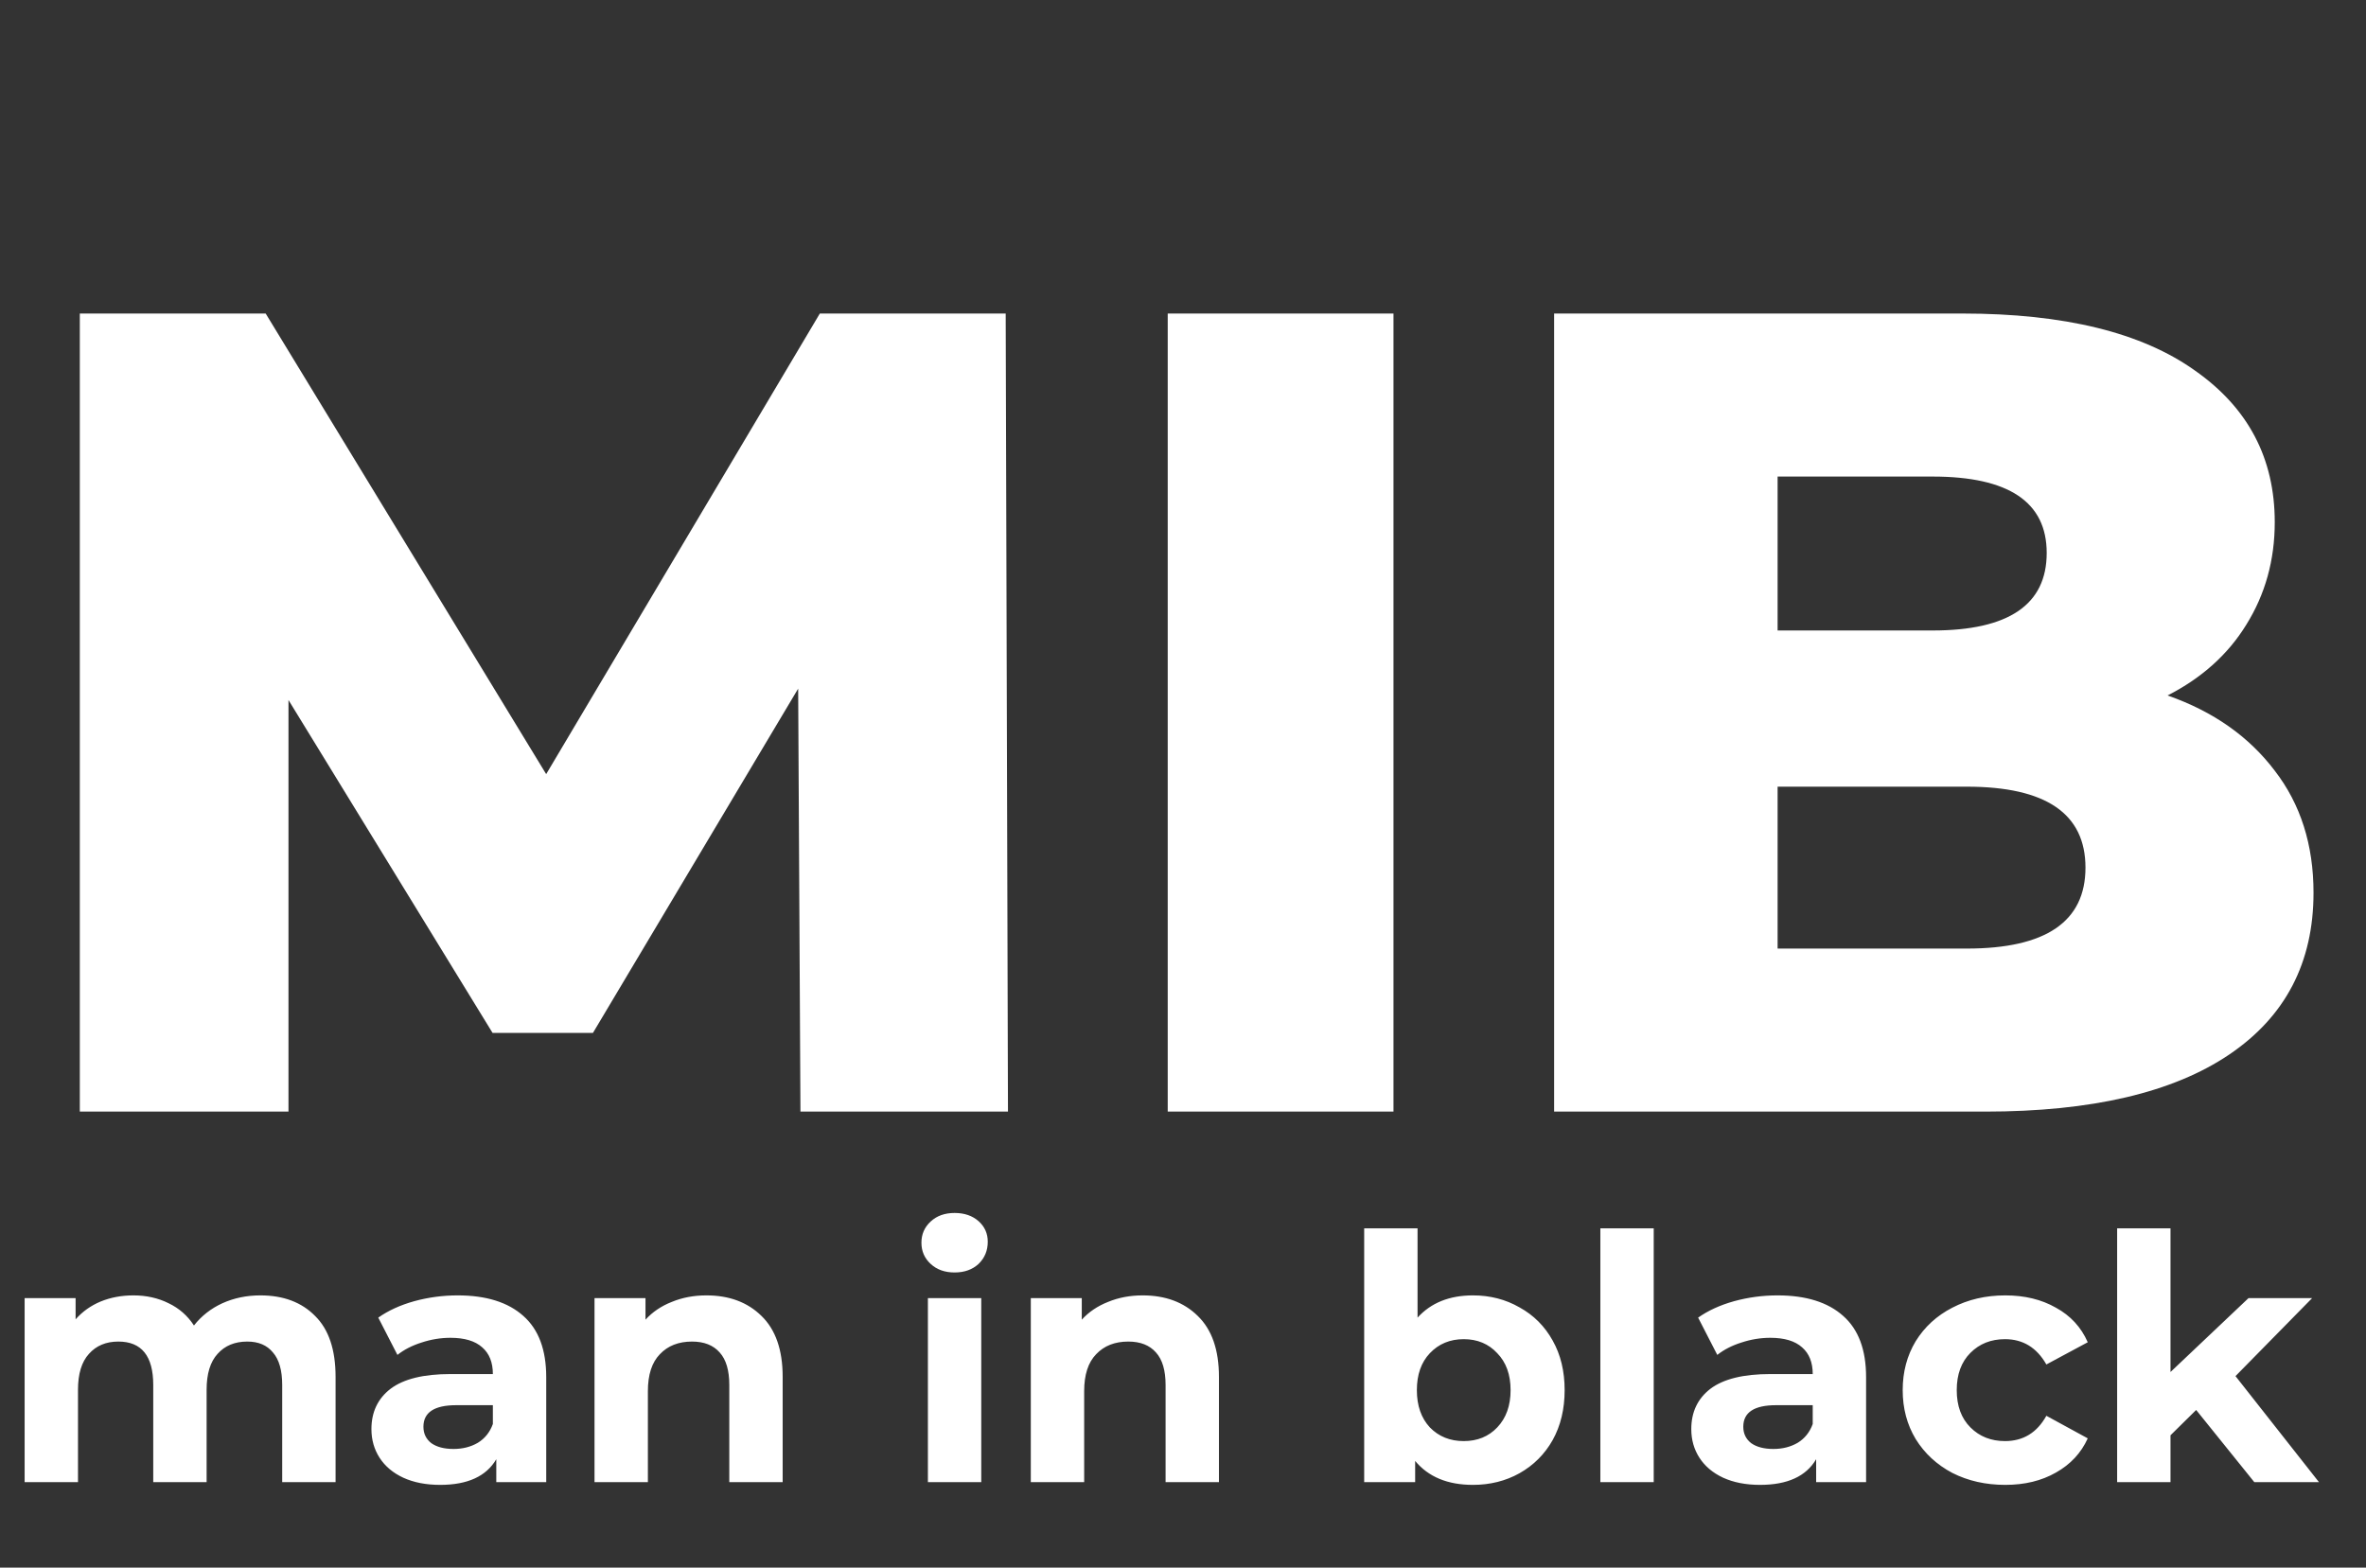 <svg width="83" height="55" viewBox="0 0 83 55" fill="none" xmlns="http://www.w3.org/2000/svg">
<rect x="0" y="0" width="83" height="55" fill="#333333" stroke="none"/>
<path d="M28.08 39L28 24.16L20.8 36.24H17.28L10.12 24.56V39H2.8V11H9.32L19.16 27.16L28.76 11H35.28L35.36 39H28.08ZM40.964 11H48.884V39H40.964V11ZM76.039 24.4C77.639 24.96 78.892 25.84 79.799 27.04C80.705 28.213 81.159 29.64 81.159 31.32C81.159 33.773 80.172 35.667 78.199 37C76.225 38.333 73.372 39 69.639 39H54.519V11H68.839C72.412 11 75.132 11.667 76.999 13C78.865 14.307 79.799 16.08 79.799 18.32C79.799 19.653 79.465 20.853 78.799 21.92C78.159 22.96 77.239 23.787 76.039 24.4ZM62.359 16.72V22.12H67.799C70.465 22.12 71.799 21.213 71.799 19.4C71.799 17.613 70.465 16.72 67.799 16.72H62.359ZM68.999 33.28C71.772 33.28 73.159 32.333 73.159 30.44C73.159 28.547 71.772 27.6 68.999 27.6H62.359V33.28H68.999Z" fill="white"/>
<path d="M9.132 45.448C9.94 45.448 10.58 45.688 11.052 46.168C11.532 46.64 11.772 47.352 11.772 48.304V52H9.9V48.592C9.9 48.08 9.792 47.7 9.576 47.452C9.368 47.196 9.068 47.068 8.676 47.068C8.236 47.068 7.888 47.212 7.632 47.5C7.376 47.78 7.248 48.2 7.248 48.76V52H5.376V48.592C5.376 47.576 4.968 47.068 4.152 47.068C3.72 47.068 3.376 47.212 3.12 47.5C2.864 47.78 2.736 48.2 2.736 48.76V52H0.864V45.544H2.652V46.288C2.892 46.016 3.184 45.808 3.528 45.664C3.88 45.52 4.264 45.448 4.68 45.448C5.136 45.448 5.548 45.54 5.916 45.724C6.284 45.9 6.58 46.16 6.804 46.504C7.068 46.168 7.4 45.908 7.8 45.724C8.208 45.54 8.652 45.448 9.132 45.448ZM16.054 45.448C17.054 45.448 17.822 45.688 18.358 46.168C18.894 46.64 19.162 47.356 19.162 48.316V52H17.41V51.196C17.058 51.796 16.402 52.096 15.442 52.096C14.946 52.096 14.514 52.012 14.146 51.844C13.786 51.676 13.51 51.444 13.318 51.148C13.126 50.852 13.03 50.516 13.03 50.14C13.03 49.54 13.254 49.068 13.702 48.724C14.158 48.38 14.858 48.208 15.802 48.208H17.29C17.29 47.8 17.166 47.488 16.918 47.272C16.67 47.048 16.298 46.936 15.802 46.936C15.458 46.936 15.118 46.992 14.782 47.104C14.454 47.208 14.174 47.352 13.942 47.536L13.27 46.228C13.622 45.98 14.042 45.788 14.53 45.652C15.026 45.516 15.534 45.448 16.054 45.448ZM15.91 50.836C16.23 50.836 16.514 50.764 16.762 50.62C17.01 50.468 17.186 50.248 17.29 49.96V49.3H16.006C15.238 49.3 14.854 49.552 14.854 50.056C14.854 50.296 14.946 50.488 15.13 50.632C15.322 50.768 15.582 50.836 15.91 50.836ZM24.78 45.448C25.58 45.448 26.224 45.688 26.712 46.168C27.208 46.648 27.456 47.36 27.456 48.304V52H25.584V48.592C25.584 48.08 25.472 47.7 25.248 47.452C25.024 47.196 24.7 47.068 24.276 47.068C23.804 47.068 23.428 47.216 23.148 47.512C22.868 47.8 22.728 48.232 22.728 48.808V52H20.856V45.544H22.644V46.3C22.892 46.028 23.2 45.82 23.568 45.676C23.936 45.524 24.34 45.448 24.78 45.448ZM32.551 45.544H34.423V52H32.551V45.544ZM33.487 44.644C33.144 44.644 32.864 44.544 32.648 44.344C32.431 44.144 32.324 43.896 32.324 43.6C32.324 43.304 32.431 43.056 32.648 42.856C32.864 42.656 33.144 42.556 33.487 42.556C33.831 42.556 34.111 42.652 34.328 42.844C34.544 43.036 34.651 43.276 34.651 43.564C34.651 43.876 34.544 44.136 34.328 44.344C34.111 44.544 33.831 44.644 33.487 44.644ZM40.085 45.448C40.885 45.448 41.529 45.688 42.017 46.168C42.513 46.648 42.761 47.36 42.761 48.304V52H40.889V48.592C40.889 48.08 40.777 47.7 40.553 47.452C40.329 47.196 40.005 47.068 39.581 47.068C39.109 47.068 38.733 47.216 38.453 47.512C38.173 47.8 38.033 48.232 38.033 48.808V52H36.161V45.544H37.949V46.3C38.197 46.028 38.505 45.82 38.873 45.676C39.241 45.524 39.645 45.448 40.085 45.448ZM51.672 45.448C52.272 45.448 52.816 45.588 53.304 45.868C53.8 46.14 54.188 46.528 54.468 47.032C54.748 47.528 54.888 48.108 54.888 48.772C54.888 49.436 54.748 50.02 54.468 50.524C54.188 51.02 53.8 51.408 53.304 51.688C52.816 51.96 52.272 52.096 51.672 52.096C50.784 52.096 50.108 51.816 49.644 51.256V52H47.856V43.096H49.728V46.228C50.2 45.708 50.848 45.448 51.672 45.448ZM51.348 50.56C51.828 50.56 52.22 50.4 52.524 50.08C52.836 49.752 52.992 49.316 52.992 48.772C52.992 48.228 52.836 47.796 52.524 47.476C52.22 47.148 51.828 46.984 51.348 46.984C50.868 46.984 50.472 47.148 50.16 47.476C49.856 47.796 49.704 48.228 49.704 48.772C49.704 49.316 49.856 49.752 50.16 50.08C50.472 50.4 50.868 50.56 51.348 50.56ZM56.141 43.096H58.013V52H56.141V43.096ZM62.355 45.448C63.355 45.448 64.123 45.688 64.659 46.168C65.195 46.64 65.463 47.356 65.463 48.316V52H63.711V51.196C63.359 51.796 62.703 52.096 61.743 52.096C61.247 52.096 60.815 52.012 60.447 51.844C60.087 51.676 59.811 51.444 59.619 51.148C59.427 50.852 59.331 50.516 59.331 50.14C59.331 49.54 59.555 49.068 60.003 48.724C60.459 48.38 61.159 48.208 62.103 48.208H63.591C63.591 47.8 63.467 47.488 63.219 47.272C62.971 47.048 62.599 46.936 62.103 46.936C61.759 46.936 61.419 46.992 61.083 47.104C60.755 47.208 60.475 47.352 60.243 47.536L59.571 46.228C59.923 45.98 60.343 45.788 60.831 45.652C61.327 45.516 61.835 45.448 62.355 45.448ZM62.211 50.836C62.531 50.836 62.815 50.764 63.063 50.62C63.311 50.468 63.487 50.248 63.591 49.96V49.3H62.307C61.539 49.3 61.155 49.552 61.155 50.056C61.155 50.296 61.247 50.488 61.431 50.632C61.623 50.768 61.883 50.836 62.211 50.836ZM70.347 52.096C69.659 52.096 69.039 51.956 68.487 51.676C67.943 51.388 67.515 50.992 67.203 50.488C66.899 49.984 66.747 49.412 66.747 48.772C66.747 48.132 66.899 47.56 67.203 47.056C67.515 46.552 67.943 46.16 68.487 45.88C69.039 45.592 69.659 45.448 70.347 45.448C71.027 45.448 71.619 45.592 72.123 45.88C72.635 46.16 73.007 46.564 73.239 47.092L71.787 47.872C71.451 47.28 70.967 46.984 70.335 46.984C69.847 46.984 69.443 47.144 69.123 47.464C68.803 47.784 68.643 48.22 68.643 48.772C68.643 49.324 68.803 49.76 69.123 50.08C69.443 50.4 69.847 50.56 70.335 50.56C70.975 50.56 71.459 50.264 71.787 49.672L73.239 50.464C73.007 50.976 72.635 51.376 72.123 51.664C71.619 51.952 71.027 52.096 70.347 52.096ZM77.042 49.468L76.142 50.356V52H74.27V43.096H76.142V48.136L78.878 45.544H81.11L78.422 48.28L81.35 52H79.082L77.042 49.468Z" fill="white"/>
</svg>
